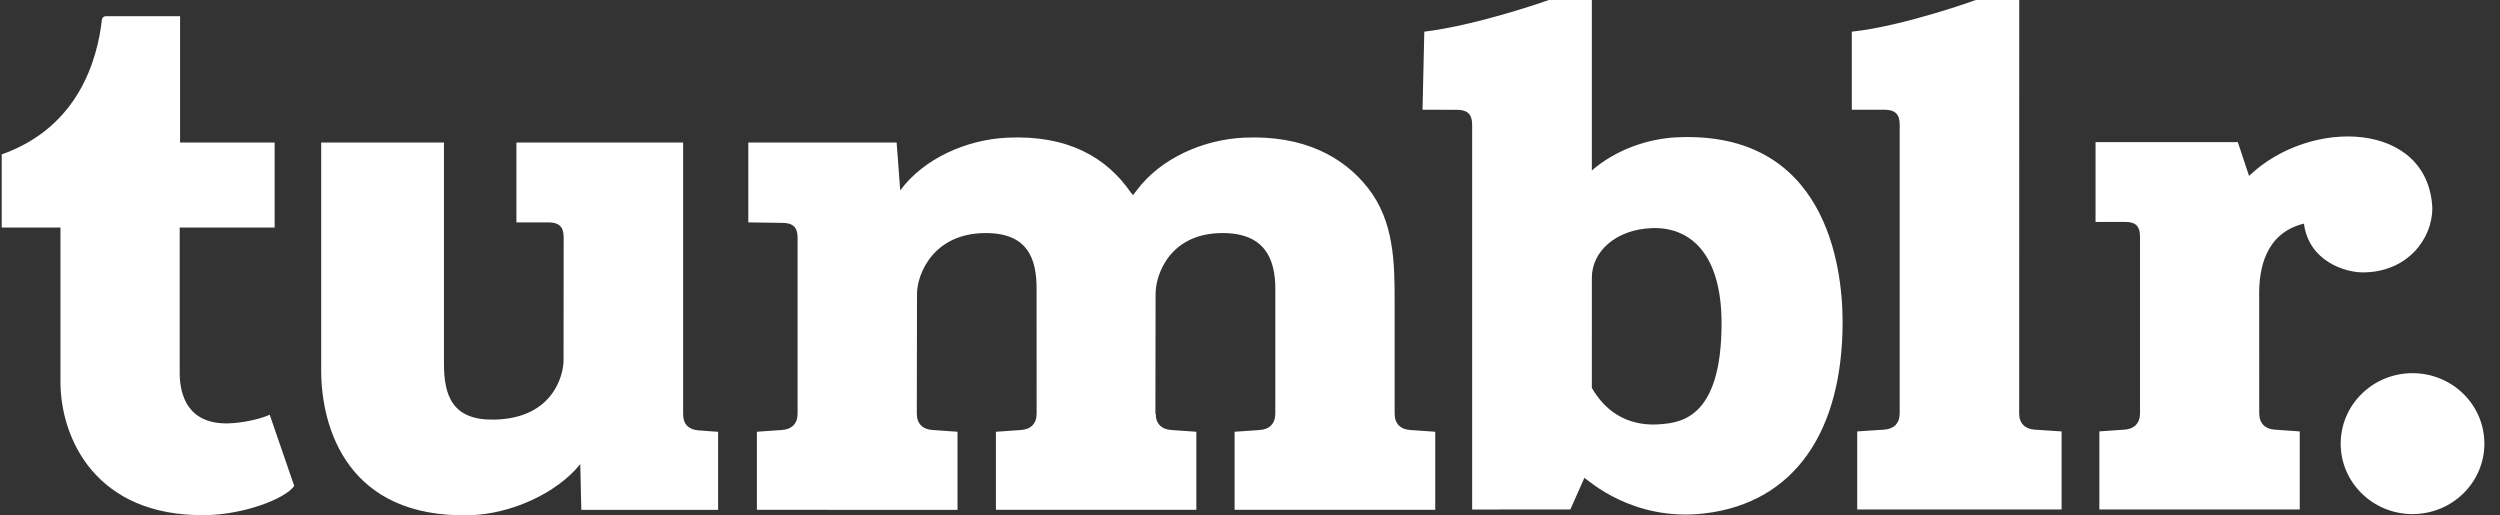 <svg width="131" height="27" viewBox="0 0 131 27" xmlns="http://www.w3.org/2000/svg"><rect x="0" y="0" width="131" height="27" fill="#333333" stroke="none"/><title>Fill 1</title><path d="M11.981 22.185c-2.134.056-2.547-1.47-2.565-2.578v-7.684h4.975V7.469H9.436V.85H5.53c-.065 0-.177.055-.192.196C5.108 3.084 4.135 6.662.09 8.09v3.832h3.078v8.089c0 2.924 1.821 7.08 7.629 6.981 1.96-.033 4.137-.837 4.62-1.531l-1.284-3.729c-.497.231-1.444.434-2.153.452m23.816-.474V7.47H27.06v4.183h1.683c.553 0 .786.236.793.753L29.53 18.9c0 .637-.459 3.028-3.64 3.088-2.17.042-2.627-1.24-2.627-2.92V7.47H16.83v11.932c0 3.019 1.376 7.769 7.799 7.594 2.107-.057 4.523-1.12 5.778-2.677l.053 2.398h7.169v-4.09s-.58-.046-1.015-.074c-.506-.034-.817-.307-.817-.84m37.282-.041v-5.839c0-2.08-.024-4.231-1.4-5.986-1.259-1.606-3.348-2.785-6.52-2.632-2.107.102-4.355 1.082-5.595 2.762l-.195.247-.12-.143c-1.274-1.845-3.311-3.019-6.483-2.866-2.107.102-4.355 1.082-5.595 2.762l-.187-2.507h-7.773v4.183l1.789.026c.553 0 .787.236.794.753v9.24c0 .535-.313.827-.82.86-.434.028-1.313.091-1.313.091v4.091l10.513.003v-4.094l-1.313-.091c-.507-.035-.82-.325-.82-.86 0 0 .01-5.225.01-6.27 0-1.046.861-3.19 3.602-3.19 2.21 0 2.664 1.35 2.664 2.92l.002 6.54c0 .536-.313.827-.82.86l-1.313.092v4.09h10.502v-4.091l-1.314-.091c-.507-.035-.814-.325-.814-.86h-.017s.01-5.225.01-6.27c0-1.046.769-3.19 3.51-3.19 2.21 0 2.764 1.35 2.764 2.92v5.485l-.001 1.056c0 .535-.314.826-.82.86-.435.028-1.313.091-1.313.091v4.09h10.514v-4.091l-1.313-.091c-.507-.035-.815-.325-.815-.86m13.867.562c-.874.064-2.492-.083-3.533-1.912v-2.68l.001-.002v-3.1c0-1.34 1.234-2.516 3.147-2.587 1.935-.072 3.649 1.252 3.649 4.991 0 5.044-2.208 5.21-3.264 5.289m.952-15.04c-1.59.07-3.267.68-4.485 1.74V0h-2.25s-3.68 1.31-6.53 1.66l-.092 4.09 1.801.003c.553 0 .791.236.798.753v20.193l5.147-.005.735-1.657c.158.088 2.519 2.311 6.29 1.866 4.747-.56 7.24-4.325 7.24-10.038 0-2.997-.918-10.01-8.654-9.671m39.556 3.713c-.21-4.563-6.378-4.773-9.604-1.691l-.588-1.767h-7.456v4.182l1.564-.002c.553 0 .758.236.766.753v9.272c0 .535-.315.827-.82.86-.436.029-1.31.091-1.31.091v4.091h10.5v-4.09s-.868-.063-1.303-.092c-.507-.033-.82-.325-.82-.86l-.003-6.287c0-1.178.27-3.145 2.346-3.649.256 1.968 2.153 2.555 3.078 2.555 2.337 0 3.65-1.753 3.65-3.366m-21.65 10.747L105.808 0h-2.274s-3.778 1.369-6.499 1.66v4.09h1.718c.553 0 .784.236.791.753v15.151c0 .535-.312.827-.819.86l-1.407.092v4.09h10.71v-4.09l-1.405-.092c-.508-.033-.82-.325-.82-.86m20.613-2.1c-2.079 0-3.764 1.653-3.764 3.693 0 2.037 1.685 3.691 3.764 3.691 2.08 0 3.765-1.654 3.765-3.691 0-2.04-1.685-3.693-3.765-3.693" fill="#FFF" fill-rule="evenodd"/></svg>